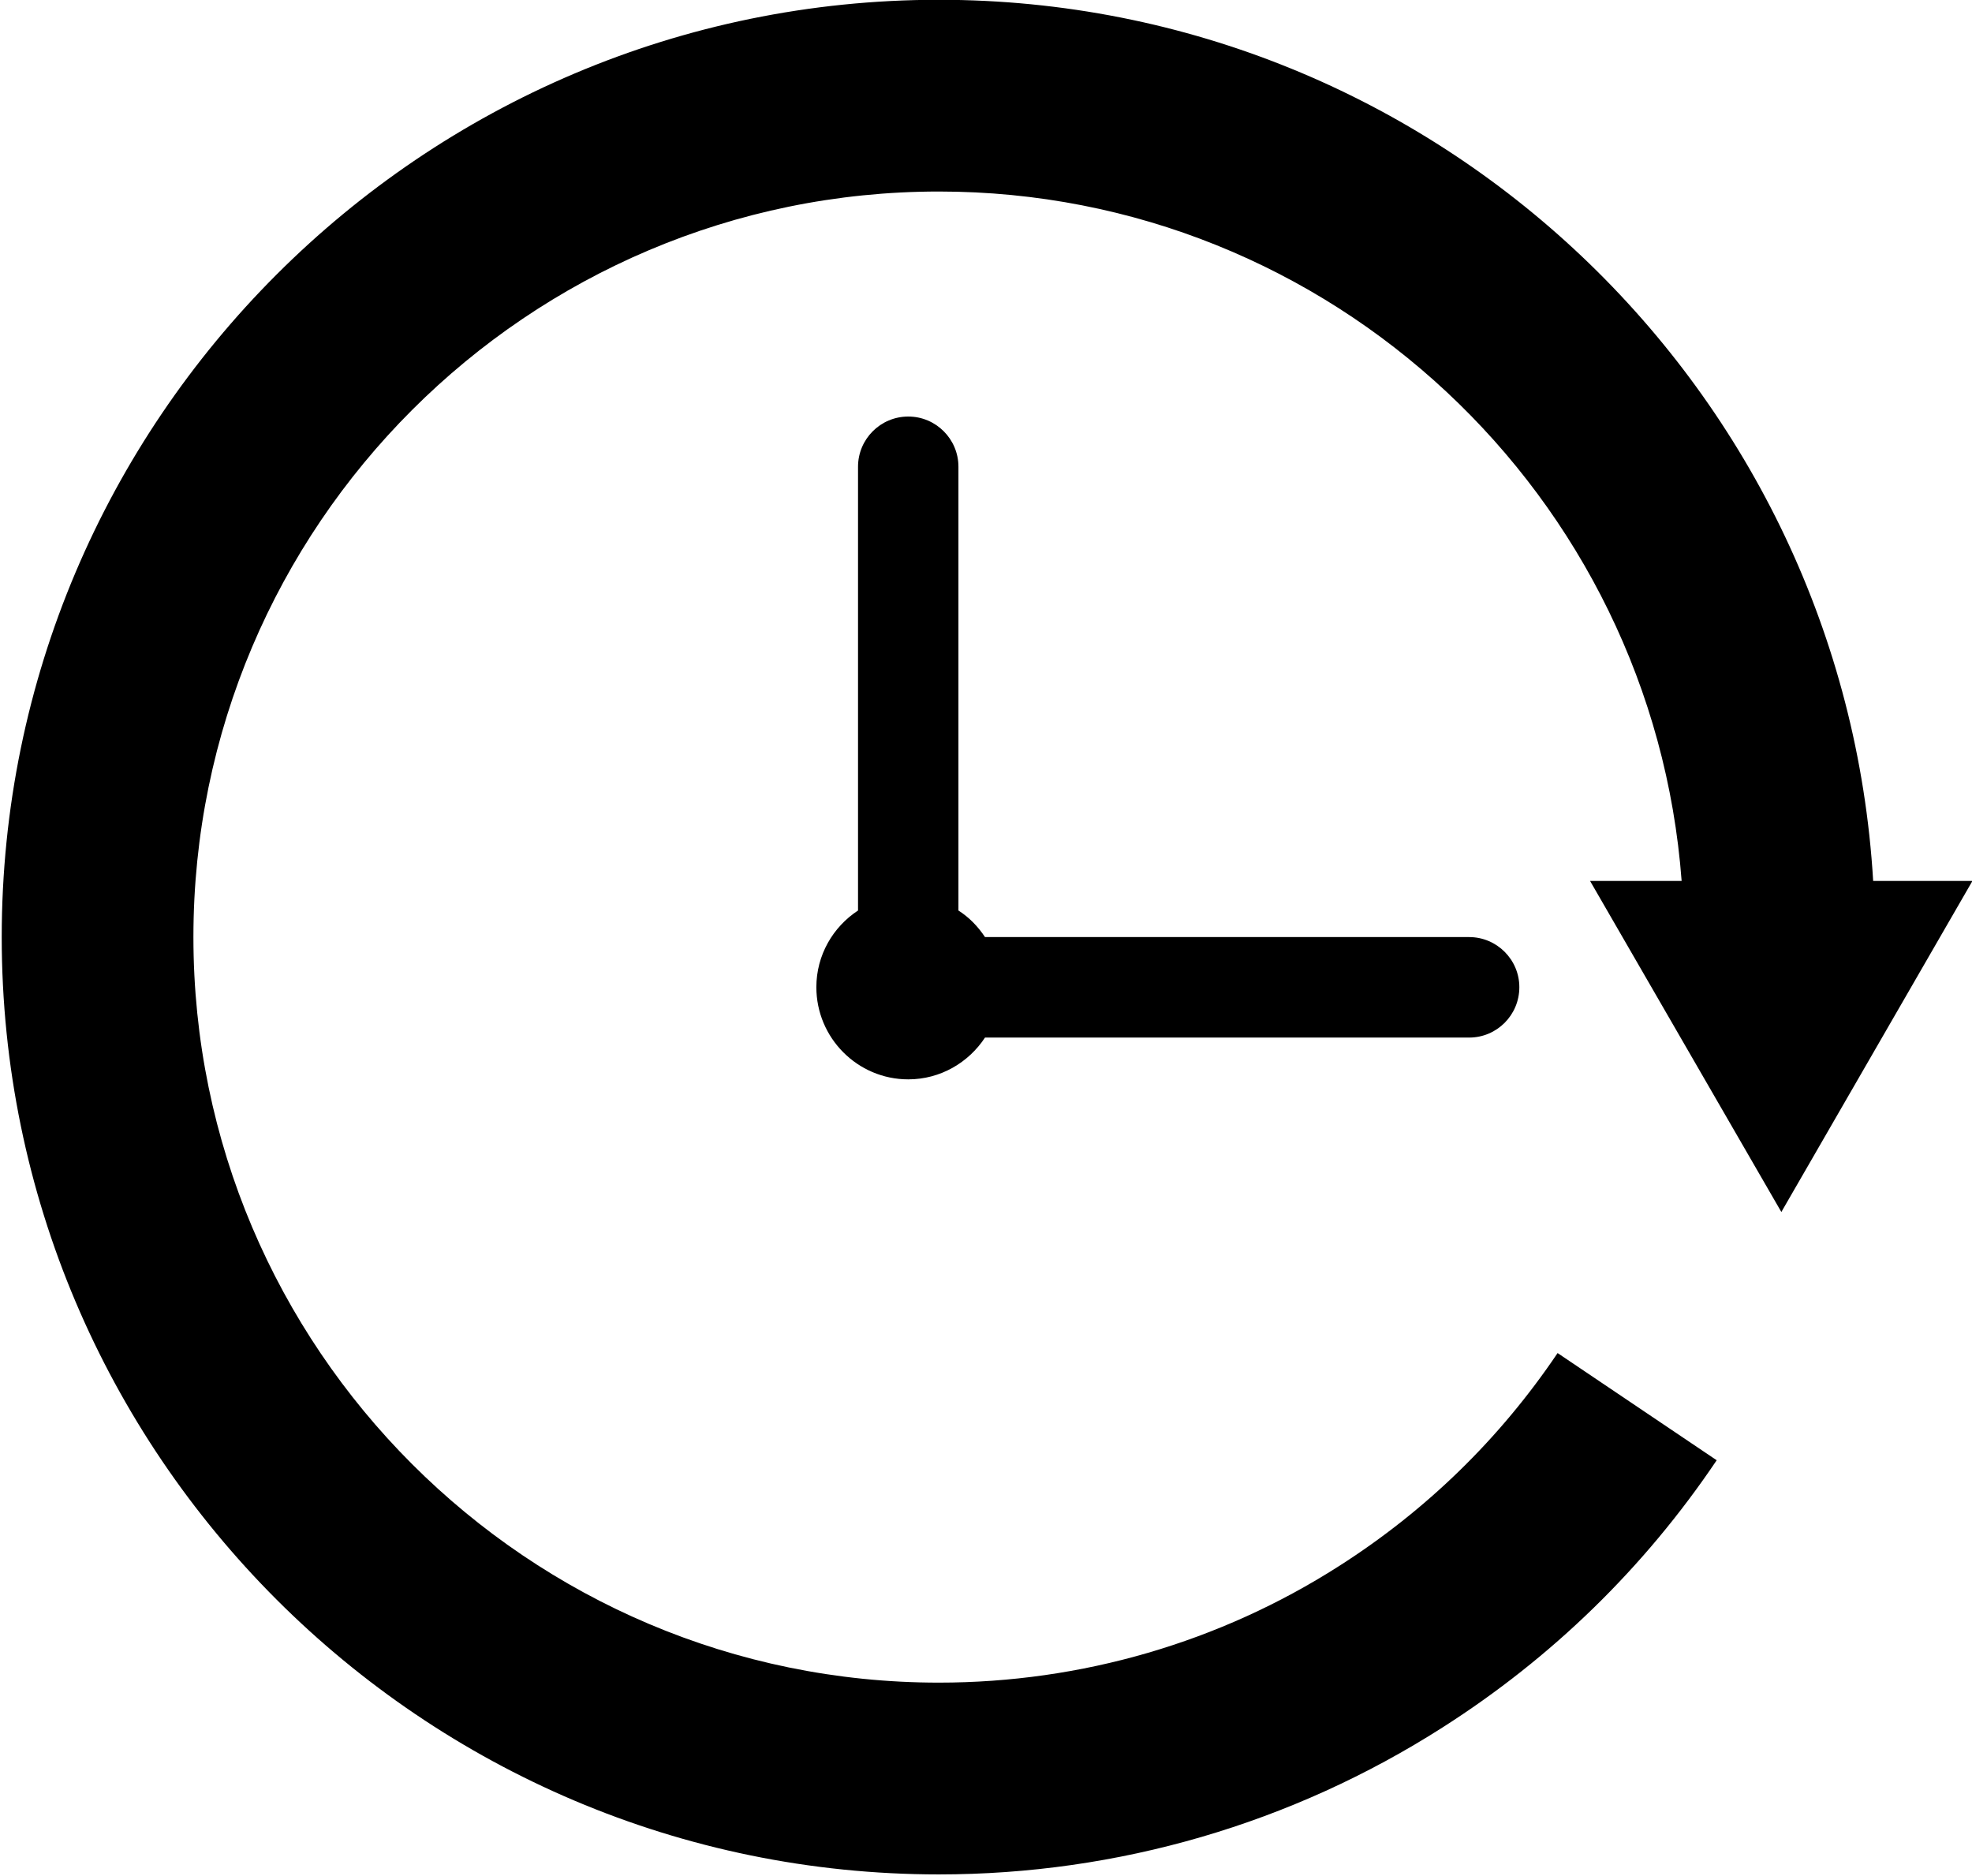 <?xml version="1.0" encoding="UTF-8" standalone="no"?>
<svg
   xmlns:dc="http://purl.org/dc/elements/1.1/"
   xmlns:cc="http://creativecommons.org/ns#"
   xmlns:rdf="http://www.w3.org/1999/02/22-rdf-syntax-ns#"
   xmlns:svg="http://www.w3.org/2000/svg"
   xmlns="http://www.w3.org/2000/svg"
   xmlns:sodipodi="http://sodipodi.sourceforge.net/DTD/sodipodi-0.dtd"
   xmlns:inkscape="http://www.inkscape.org/namespaces/inkscape"
   version="1.1"
   x="0px"
   y="0px"
   viewBox="0 0 50 47.556"
   enable-background="new 0 0 100 100"
   xml:space="preserve"
   id="svg2"
   inkscape:version="0.48.4 r9939"
   width="100%"
   height="100%"
   sodipodi:docname="noun_146806_cc.svg"
   inkscape:export-filename="C:\wamp\www\taxidoudou\css\img\24_24.png"
   inkscape:export-xdpi="90"
   inkscape:export-ydpi="90"><defs
     id="defs14" /><sodipodi:namedview
     pagecolor="#ffffff"
     bordercolor="#666666"
     borderopacity="1"
     objecttolerance="10"
     gridtolerance="10"
     guidetolerance="10"
     inkscape:pageopacity="0"
     inkscape:pageshadow="2"
     inkscape:window-width="1920"
     inkscape:window-height="1017"
     id="namedview12"
     showgrid="false"
     showguides="true"
     inkscape:guide-bbox="true"
     fit-margin-top="0"
     fit-margin-left="0"
     fit-margin-right="0"
     fit-margin-bottom="0"
     inkscape:zoom="0.944"
     inkscape:cx="37.826539"
     inkscape:cy="40.261303"
     inkscape:window-x="-8"
     inkscape:window-y="-8"
     inkscape:window-maximized="1"
     inkscape:current-layer="svg2" /><g
     id="g3028"
     transform="matrix(0.572,0,0,0.572,67.458,-8.284)"
     style="fill:#000000"><path
       style="fill:#000000"
       inkscape:connector-curvature="0"
       id="path4"
       d="m -77.672,32.944 c -1.235,0 -2.228,1.002 -2.228,2.227 v 19.667 c -1.11,0.727 -1.847,1.978 -1.847,3.398 0,2.247 1.823,4.085 4.074,4.085 1.427,0 2.675,-0.747 3.402,-1.852 h 21.46 c 1.226,0 2.225,-0.995 2.225,-2.233 0,-1.224 -0.999,-2.221 -2.225,-2.221 h -21.46 c -0.313,-0.471 -0.703,-0.875 -1.178,-1.177 v -19.667 c 0.002,-1.225 -0.995,-2.227 -2.223,-2.227" /><path
       style="fill:#000000"
       inkscape:connector-curvature="0"
       id="path6"
       d="m -76.316,14.473 c 22.071,0 40.12,17.306 41.414,39.053 h 4.401 l -8.471,14.674 -8.479,-14.673 h 4.059 c -1.28,-17.065 -15.538,-30.556 -32.924,-30.556 -18.221,0 -33.044,14.816 -33.044,33.044 0,18.222 14.823,33.044 33.044,33.044 6.312,0 12.455,-1.789 17.74,-5.168 3.869,-2.469 7.122,-5.638 9.686,-9.439 l 7.052,4.751 c -3.216,4.776 -7.314,8.761 -12.162,11.849 -6.665,4.253 -14.379,6.507 -22.315,6.507 -22.904,0 -41.542,-18.638 -41.542,-41.543 -0.002,-22.911 18.637,-41.543 41.541,-41.543" /></g></svg>